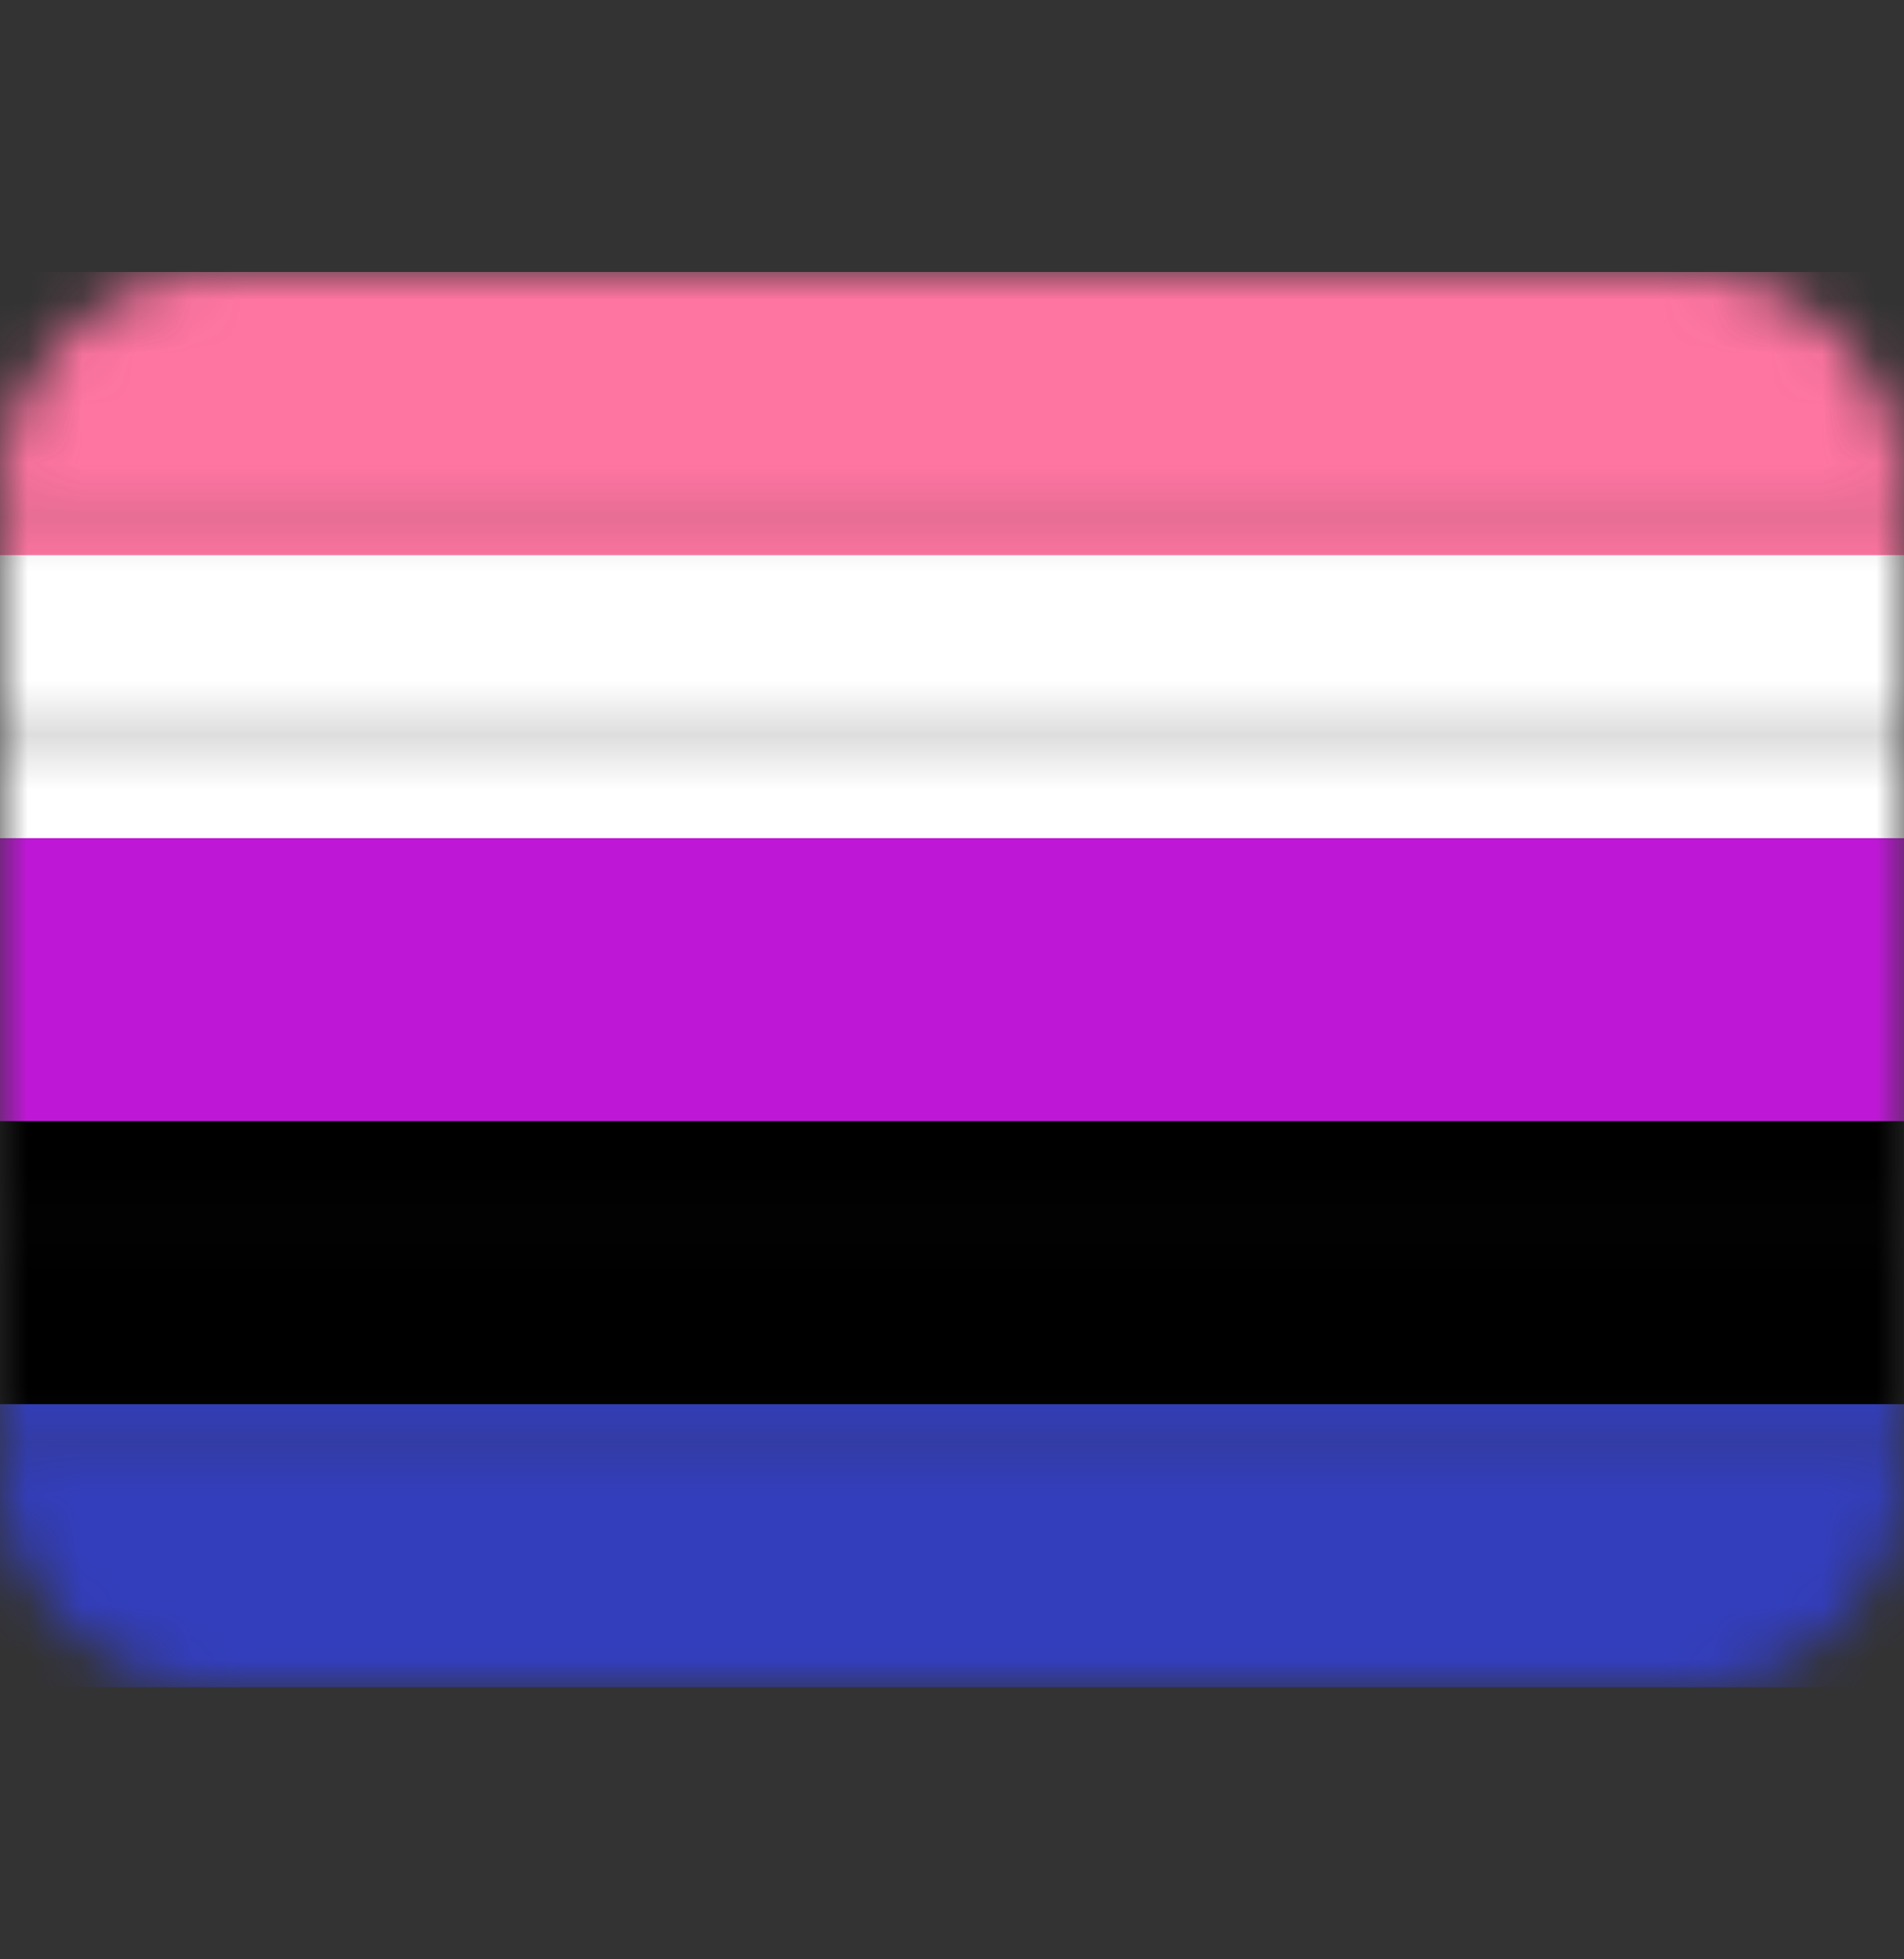 <svg width="35" height="36" viewBox="0 0 35 36" fill="none" xmlns="http://www.w3.org/2000/svg">
    <rect x="0" y="0" width="35" height="36" fill="#333333" stroke="none"/>
    <mask id="mask0" mask-type="alpha" maskUnits="userSpaceOnUse" x="0" y="5" width="35" height="26">
        <path d="M0 27C0 29.209 1.741 31 3.889 31H31.111C33.259 31 35 29.209 35 27V26.5H0V27Z" fill="#880082"/>
        <path d="M0 22.07H35V26.67H0V22.07Z" fill="#3558A0"/>
        <path d="M0 17.83H35V22.33H0V17.83Z" fill="#138F3E"/>
        <path d="M0 13.5H35V18H0V13.5Z" fill="#FAD220"/>
        <path d="M0 9.17H35V13.67H0V9.17Z" fill="#FF5000"/>
        <path d="M31.111 5H3.889C1.741 5 0 6.791 0 9V9.33H35V9C35 6.791 33.259 5 31.111 5Z" fill="#FF000E"/>
    </mask>
    <g mask="url(#mask0)">
        <path d="M0 5H35V31H0V5Z" fill="#333EBD"/>
        <path d="M0 5H35V25.8H0V5Z" fill="black"/>
        <path d="M0 5H35V20.6H0V5Z" fill="#BE18D6"/>
        <path d="M0 5H35V15.4H0V5Z" fill="white"/>
        <path d="M0 5H35V10.2H0V5Z" fill="#FF75A2"/>
    </g>
</svg>
